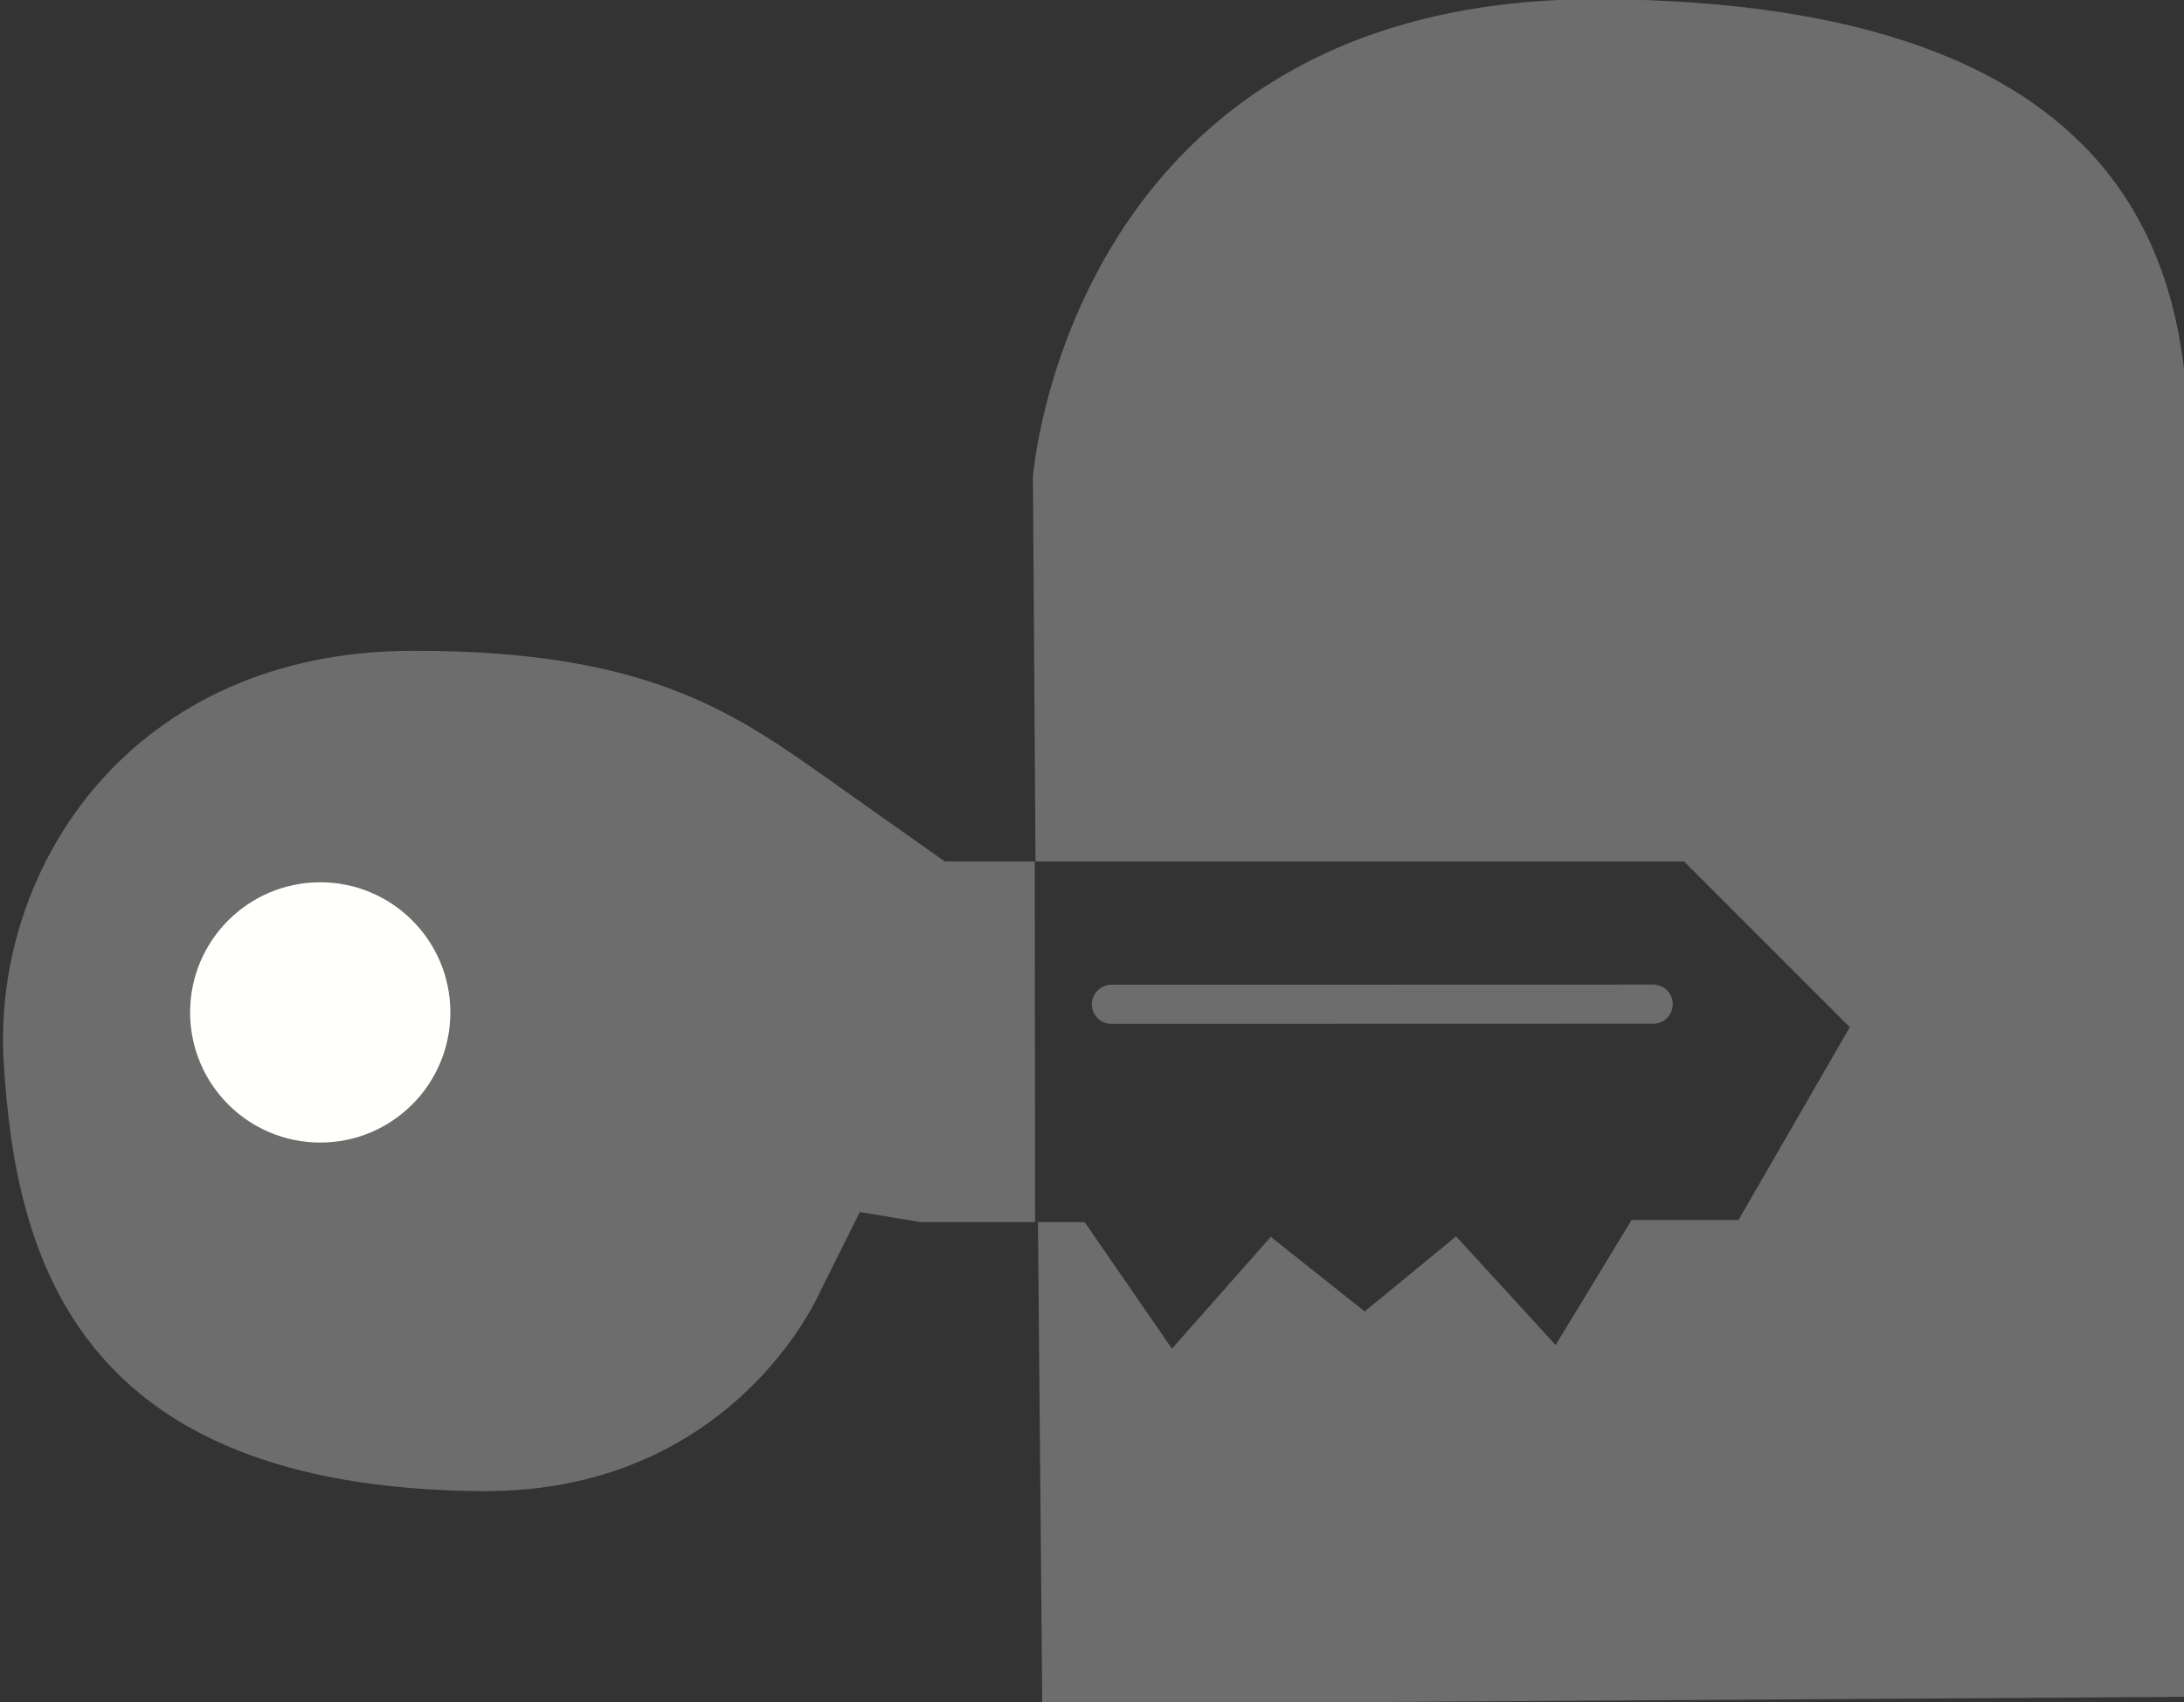 <?xml version="1.0" encoding="UTF-8" standalone="no"?>
<!-- Created with Inkscape (http://www.inkscape.org/) -->

<svg
   width="121.051mm"
   height="94.339mm"
   viewBox="0 0 121.051 94.339"
   version="1.1"
   id="svg5"
   inkscape:version="1.1.1 (3bf5ae0, 2021-09-20)"
   sodipodi:docname="kttt-logo.svg"
   xmlns:inkscape="http://www.inkscape.org/namespaces/inkscape"
   xmlns:sodipodi="http://sodipodi.sourceforge.net/DTD/sodipodi-0.dtd"
   xmlns="http://www.w3.org/2000/svg"
   xmlns:svg="http://www.w3.org/2000/svg">
  <rect x="0" y="0" width="121.051" height="94.339" fill="#333333" stroke="none"/>
  <sodipodi:namedview
     id="namedview7"
     pagecolor="#ffffff"
     bordercolor="#666666"
     borderopacity="1.0"
     inkscape:pageshadow="2"
     inkscape:pageopacity="0.0"
     inkscape:pagecheckerboard="0"
     inkscape:document-units="mm"
     showgrid="false"
     inkscape:zoom="3.6203867"
     inkscape:cx="294.44368"
     inkscape:cy="214.47985"
     inkscape:window-width="3840"
     inkscape:window-height="2123"
     inkscape:window-x="4320"
     inkscape:window-y="573"
     inkscape:window-maximized="1"
     inkscape:current-layer="g883"
     fit-margin-top="0"
     fit-margin-left="0"
     fit-margin-right="0"
     fit-margin-bottom="0" />
  <defs
     id="defs2" />
  <g
     inkscape:label="Layer 1"
     inkscape:groupmode="layer"
     id="layer1"
     transform="translate(-36.555,-47.715)">
    <g
       id="g883"
       transform="matrix(0.265,0,0,0.265,14.495,77.093)">
      <g
         id="g830" />
      <g
         id="g832" />
      <g
         id="g834" />
      <g
         id="g836" />
      <g
         id="g838" />
      <g
         id="g840" />
      <g
         id="g842" />
      <g
         id="g844" />
      <g
         id="g846" />
      <g
         id="g848" />
      <g
         id="g850" />
      <g
         id="g852" />
      <g
         id="g854" />
      <g
         id="g856" />
      <g
         id="g858" />
      <path
         style="fill:#6d6d6d;fill-opacity:1;stroke:none;stroke-width:1px;stroke-linecap:butt;stroke-linejoin:miter;stroke-opacity:1"
         d="M 84.022,111.371 C 81.526,70.571 110.7,25.345 169.413,25.238 c 50.579,-0.093 68.219,13.489 89.466,28.518 l 21.952,15.527 h 18.838 l 0.073,75.426 h -24.001 l -12.663,-2.101 -8.578,17.213 c 0,0 -18.096,41.543 -70.472,41.16 -84.816,-0.621 -97.509,-48.81 -100.005,-89.61 z"
         id="path2500"
         sodipodi:nodetypes="zssccccccsz" />
      <path
         id="path918-2"
         style="fill:#6d6d6d;fill-opacity:1;stroke:none;stroke-width:21.411;stroke-linecap:butt;stroke-linejoin:miter;stroke-miterlimit:4;stroke-dasharray:none;stroke-opacity:1"
         d="m 418.327,-111.03 c -111.426,-0.72 -119.039,99.883 -119.039,99.883 l 0.543,80.43 h 135.635 l 34.676,34.674 -23.277,40.318 h -22.361 l -15.888,26.147 -20.819,-22.722 -19.127,15.698 -19.629,-15.606 -20.673,23.397 -18.264,-26.48 h -9.764 l 0.9,100.813 239.631,-1.525 c 0,0 -0.583,-220.057 0,-259.349 0.583,-39.291 -11.119,-94.958 -122.545,-95.678 z"
         sodipodi:nodetypes="scccccccccccccccss" />
      <circle
         style="fill:#fffffc;fill-opacity:1;stroke:none;stroke-width:21.411;stroke-miterlimit:4;stroke-dasharray:none;stroke-opacity:1;stop-color:#000000"
         id="path4160"
         cx="150.224"
         cy="100.865"
         r="27.216" />
      <path
         style="fill:#fffffc;fill-opacity:1;stroke:#6d6d6d;stroke-width:8.183;stroke-linecap:round;stroke-linejoin:miter;stroke-miterlimit:4;stroke-dasharray:none;stroke-opacity:1"
         d="m 315.711,99.164 113.311,-0.029"
         id="path4615"
         sodipodi:nodetypes="cc" />
    </g>
  </g>
</svg>
